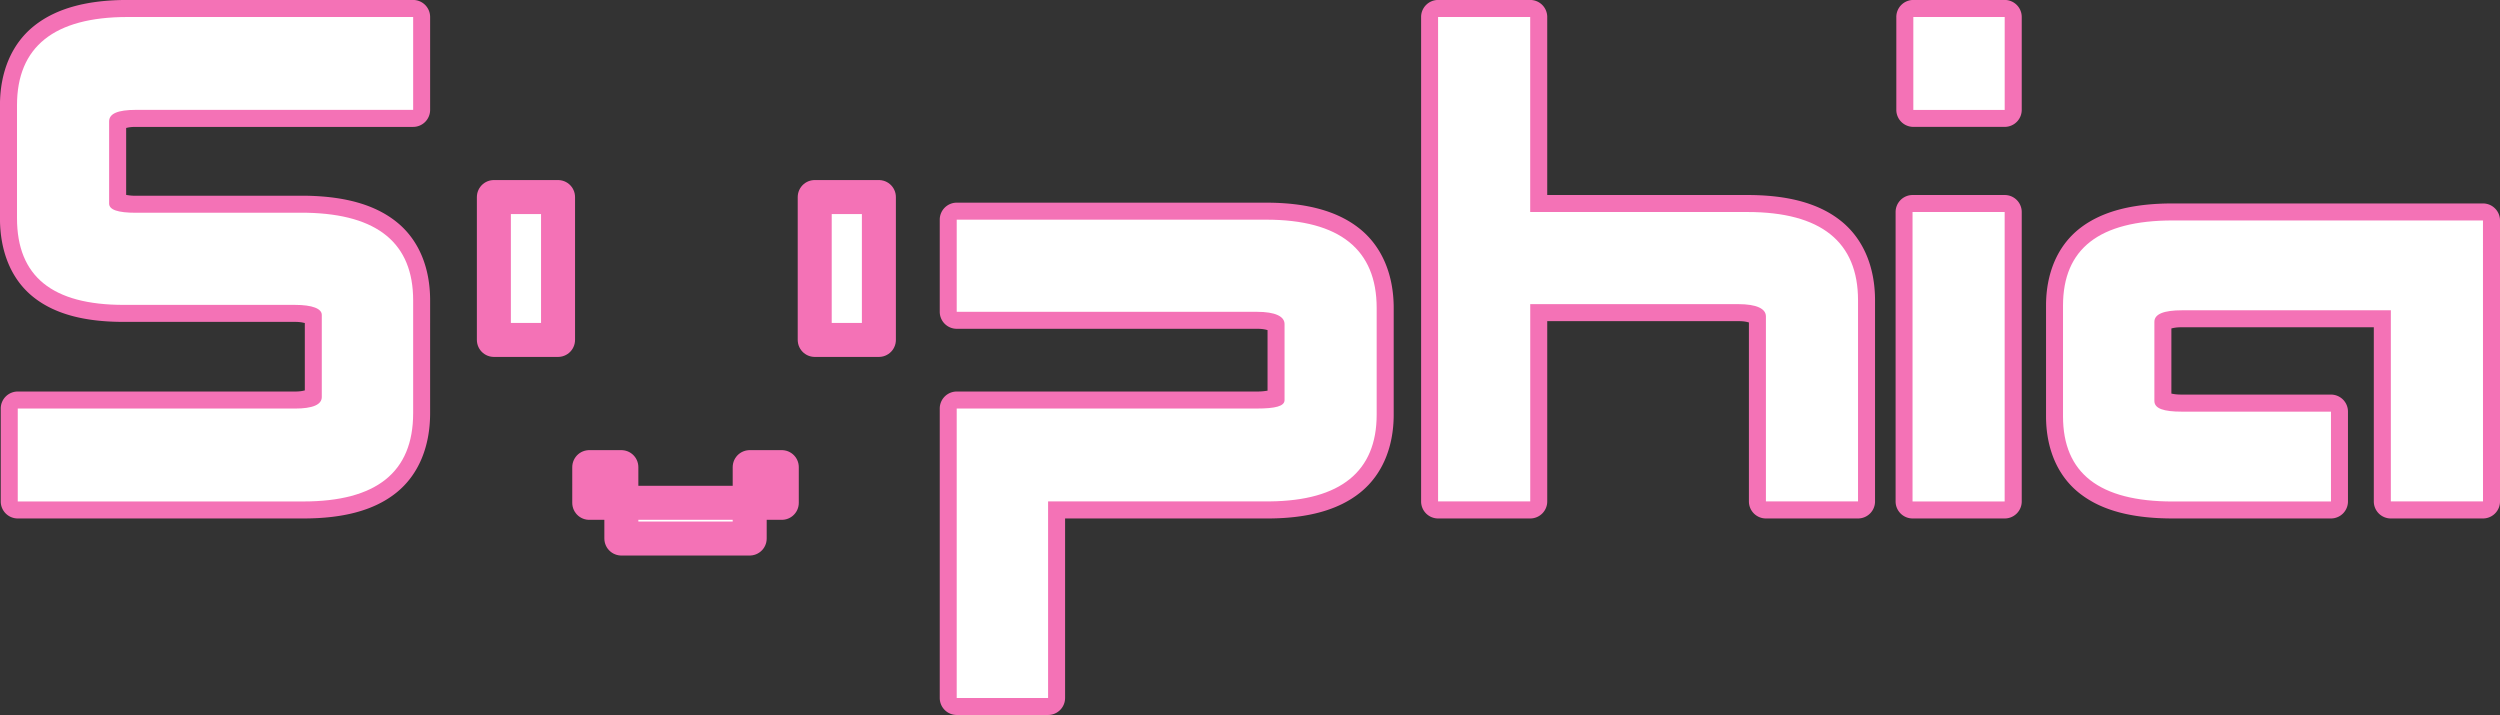 <?xml version="1.0" encoding="UTF-8" standalone="no"?>
<!-- Created with Inkscape (http://www.inkscape.org/) -->

<svg
   width="73.52mm"
   height="21.027mm"
   viewBox="0 0 73.52 21.027"
   version="1.1"
   id="svg1"
   inkscape:version="1.4 (86a8ad7, 2024-10-11)"
   sodipodi:docname="Sophia Logo - Inverted.svg"
   xml:space="preserve"
   xmlns:inkscape="http://www.inkscape.org/namespaces/inkscape"
   xmlns:sodipodi="http://sodipodi.sourceforge.net/DTD/sodipodi-0.dtd"
   xmlns="http://www.w3.org/2000/svg"
   xmlns:svg="http://www.w3.org/2000/svg"><rect x="0" y="0" width="73.52" height="21.027" fill="#333333" stroke="none"/><sodipodi:namedview
     id="namedview1"
     pagecolor="#4e494e"
     bordercolor="#000000"
     borderopacity="0.25"
     inkscape:showpageshadow="2"
     inkscape:pageopacity="0.0"
     inkscape:pagecheckerboard="0"
     inkscape:deskcolor="#d1d1d1"
     inkscape:document-units="mm"
     inkscape:zoom="4"
     inkscape:cx="137.875"
     inkscape:cy="38.125"
     inkscape:window-width="1920"
     inkscape:window-height="1009"
     inkscape:window-x="1912"
     inkscape:window-y="-8"
     inkscape:window-maximized="1"
     inkscape:current-layer="layer1" /><defs
     id="defs1"><linearGradient
       id="swatch12"
       inkscape:swatch="solid"><stop
         style="stop-color:#f472b6;stop-opacity:1;"
         offset="0"
         id="stop12" /></linearGradient></defs><g
     inkscape:label="Layer 1"
     inkscape:groupmode="layer"
     id="layer1"
     transform="translate(-0.003,-0.003)"><g
       id="text1"
       style="font-size:22.578px;font-family:'Radio Space Bold';-inkscape-font-specification:'Radio Space Bold, ';stroke:#f472b6"
       aria-label="Sophia"><g
         id="path3"><path
           style="fill:#f472b6;stroke:none;stroke-linecap:round;stroke-linejoin:round;paint-order:stroke markers fill"
           d="m 3.754,0.002 c -1.151,0 -2.084,0.23 -2.752,0.766 C 0.334,1.303 0.002,2.136 0.002,3.1 v 3.318 c 0,0.959 0.317,1.782 0.967,2.309 C 1.619,9.254 2.524,9.469 3.641,9.469 h 5.035 c 0.158,0 0.22,0.019 0.291,0.033 v 1.982 c -0.063,0.014 -0.126,0.033 -0.291,0.033 H 0.525 a 0.5,0.5 0 0 0 -0.5,0.5 V 14.75 a 0.5,0.5 0 0 0 0.5,0.5 H 8.924 c 1.139,0 2.066,-0.222 2.732,-0.756 0.666,-0.534 0.996,-1.369 0.996,-2.342 V 8.834 c 0,-0.939 -0.317,-1.751 -0.959,-2.281 C 11.051,6.022 10.154,5.784 9.049,5.76 a 0.5,0.5 0 0 0 -0.012,0 H 4.002 c -0.162,0 -0.214,-0.014 -0.289,-0.025 v -1.969 c 0.061,-0.013 0.118,-0.031 0.289,-0.031 h 8.15 a 0.5,0.5 0 0 0 0.5,-0.5 V 0.502 a 0.5,0.5 0 0 0 -0.5,-0.5 z m 0,1 H 11.652 V 2.734 H 4.002 c -0.306,0 -0.553,0.021 -0.797,0.127 C 2.961,2.967 2.713,3.278 2.713,3.574 v 2.414 c 0,0.16 0.073,0.345 0.182,0.461 0.109,0.116 0.231,0.175 0.346,0.215 0.23,0.08 0.463,0.096 0.762,0.096 h 5.023 c 0.972,0.021 1.633,0.235 2.029,0.562 0.396,0.327 0.598,0.78 0.598,1.512 v 3.318 c 0,0.765 -0.209,1.23 -0.621,1.561 C 10.619,14.043 9.93,14.25 8.924,14.25 H 1.025 v -1.732 h 7.65 c 0.296,0 0.543,-0.022 0.785,-0.125 0.242,-0.103 0.506,-0.4 0.506,-0.713 V 9.264 C 9.967,9.094 9.886,8.914 9.781,8.801 9.676,8.688 9.56,8.626 9.445,8.582 9.216,8.494 8.972,8.469 8.676,8.469 H 3.641 C 2.657,8.469 1.994,8.269 1.6,7.949 1.205,7.63 1.002,7.175 1.002,6.418 V 3.1 c 0,-0.753 0.211,-1.219 0.627,-1.553 C 2.045,1.213 2.738,1.002 3.754,1.002 Z"
           id="path6" /><path
           style="fill:#ffffff;stroke:none;stroke-linecap:round;stroke-linejoin:round;paint-order:stroke markers fill"
           d="M 9.037,6.26 H 4.002 c -0.542,0 -0.79,-0.09 -0.79,-0.271 V 3.573 c 0,-0.226 0.248,-0.339 0.79,-0.339 H 12.153 V 0.503 H 3.754 c -2.167,0 -3.251,0.881 -3.251,2.596 v 3.319 c 0,1.716 1.039,2.551 3.138,2.551 h 5.035 c 0.519,0 0.79,0.113 0.79,0.294 v 2.416 c 0,0.226 -0.271,0.339 -0.79,0.339 H 0.525 v 2.732 h 8.399 c 2.145,0 3.229,-0.858 3.229,-2.596 V 8.834 c 0,-1.671 -1.039,-2.529 -3.116,-2.574 z"
           id="path7" /></g><g
         id="path4"><path
           style="fill:#f472b6;fill-opacity:0;stroke:none;stroke-linecap:round;stroke-linejoin:round;paint-order:stroke markers fill"
           d="m 17.211,5.986 c -1.148,0 -2.07,0.215 -2.734,0.732 -0.664,0.518 -0.994,1.332 -0.994,2.273 v 3.252 c 0,0.941 0.33,1.756 0.994,2.273 0.664,0.518 1.586,0.732 2.734,0.732 h 5.869 c 1.148,0 2.075,-0.214 2.744,-0.73 0.67,-0.516 1.008,-1.332 1.008,-2.275 V 8.992 c 0,-0.943 -0.338,-1.759 -1.008,-2.275 -0.67,-0.516 -1.596,-0.73 -2.744,-0.73 z m 0,1 h 5.869 c 1.019,0 1.719,0.202 2.133,0.521 0.414,0.319 0.619,0.757 0.619,1.484 v 3.252 c 0,0.727 -0.205,1.163 -0.619,1.482 C 24.799,14.046 24.1,14.25 23.08,14.25 h -5.869 c -1.019,0 -1.713,-0.204 -2.121,-0.521 -0.408,-0.318 -0.607,-0.755 -0.607,-1.484 V 8.992 c 0,-0.73 0.199,-1.167 0.607,-1.484 0.408,-0.318 1.102,-0.521 2.121,-0.521 z m 0.248,1.641 c -0.306,0 -0.555,0.021 -0.799,0.127 -0.244,0.106 -0.492,0.417 -0.492,0.713 v 2.324 c 0,0.148 0.054,0.325 0.156,0.455 0.102,0.13 0.232,0.206 0.354,0.254 0.243,0.095 0.483,0.107 0.781,0.107 h 5.352 c 0.299,0 0.541,-0.014 0.785,-0.105 0.122,-0.046 0.252,-0.117 0.359,-0.244 0.107,-0.127 0.168,-0.31 0.168,-0.467 V 9.467 C 24.123,9.154 23.856,8.852 23.611,8.75 23.367,8.648 23.116,8.627 22.811,8.627 Z m 0,1 h 5.352 c 0.177,0 0.247,0.021 0.312,0.035 v 1.916 c -0.071,0.013 -0.137,0.029 -0.312,0.029 h -5.352 c -0.17,0 -0.224,-0.016 -0.291,-0.027 V 9.658 c 0.061,-0.013 0.118,-0.031 0.291,-0.031 z"
           id="path8" /><path
           style="fill:#ffffff;fill-opacity:0;stroke:none;stroke-linecap:round;stroke-linejoin:round;paint-order:stroke markers fill"
           d="m 23.081,14.749 h -5.87 c -2.167,0 -3.229,-0.835 -3.229,-2.506 V 8.992 c 0,-1.671 1.061,-2.506 3.229,-2.506 h 5.87 c 2.167,0 3.251,0.835 3.251,2.506 v 3.251 c 0,1.671 -1.084,2.506 -3.251,2.506 z m -5.622,-2.642 h 5.351 c 0.542,0 0.813,-0.09 0.813,-0.316 V 9.466 c 0,-0.226 -0.271,-0.339 -0.813,-0.339 h -5.351 c -0.542,0 -0.79,0.113 -0.79,0.339 v 2.326 c 0,0.226 0.248,0.316 0.79,0.316 z"
           id="path9" /></g><g
         id="path5"><path
           style="fill:#f472b6;stroke:none;stroke-linecap:round;stroke-linejoin:round;paint-order:stroke markers fill"
           d="m 42.295,0.002 a 0.5,0.5 0 0 0 -0.5,0.5 V 14.75 a 0.5,0.5 0 0 0 0.5,0.5 h 2.709 a 0.5,0.5 0 0 0 0.5,-0.5 V 9.447 h 5.619 c 0.179,0 0.252,0.023 0.312,0.039 V 14.75 a 0.5,0.5 0 0 0 0.5,0.5 h 2.709 a 0.5,0.5 0 0 0 0.5,-0.5 V 8.834 c 0,-0.963 -0.332,-1.796 -1,-2.332 C 53.477,5.966 52.544,5.738 51.393,5.738 H 45.504 V 0.502 a 0.5,0.5 0 0 0 -0.5,-0.5 z m 13.975,0 a 0.5,0.5 0 0 0 -0.5,0.5 V 3.234 a 0.5,0.5 0 0 0 0.5,0.5 h 2.688 a 0.5,0.5 0 0 0 0.5,-0.5 V 0.502 a 0.5,0.5 0 0 0 -0.5,-0.5 z M 42.795,1.002 h 1.709 v 5.236 a 0.5,0.5 0 0 0 0.5,0.5 h 6.389 c 1.016,0 1.711,0.211 2.127,0.545 0.416,0.333 0.625,0.798 0.625,1.551 V 14.25 H 52.436 V 9.309 c 0,-0.313 -0.251,-0.608 -0.496,-0.721 -0.245,-0.112 -0.504,-0.141 -0.816,-0.141 h -6.119 a 0.5,0.5 0 0 0 -0.5,0.5 V 14.25 h -1.709 z m 13.975,0 h 1.688 V 2.734 h -1.688 z m -0.521,4.736 a 0.5,0.5 0 0 0 -0.5,0.5 V 14.75 a 0.5,0.5 0 0 0 0.5,0.5 h 2.709 a 0.5,0.5 0 0 0 0.5,-0.5 V 6.238 a 0.5,0.5 0 0 0 -0.5,-0.5 z M 28.139,5.963 a 0.5,0.5 0 0 0 -0.5,0.5 V 9.172 a 0.5,0.5 0 0 0 0.5,0.5 h 8.828 c 0.179,0 0.252,0.023 0.312,0.039 v 1.781 c -0.084,0.011 -0.146,0.025 -0.312,0.025 h -8.828 a 0.5,0.5 0 0 0 -0.5,0.5 v 8.512 a 0.5,0.5 0 0 0 0.5,0.5 h 2.686 a 0.5,0.5 0 0 0 0.5,-0.5 V 15.25 h 6.025 a 0.5,0.5 0 0 0 0.006,0 c 1.106,-0.012 2.009,-0.243 2.658,-0.77 0.649,-0.527 0.975,-1.342 0.975,-2.283 V 9.061 c 0,-0.963 -0.332,-1.796 -1,-2.332 -0.668,-0.536 -1.601,-0.766 -2.752,-0.766 z m 35.762,0.023 c -1.148,0 -2.07,0.215 -2.734,0.732 -0.664,0.518 -0.994,1.332 -0.994,2.273 v 3.252 c 0,0.941 0.33,1.756 0.994,2.273 C 61.83,15.035 62.752,15.25 63.9,15.25 h 4.652 a 0.5,0.5 0 0 0 0.5,-0.5 v -2.643 a 0.5,0.5 0 0 0 -0.5,-0.5 h -4.381 c -0.175,0 -0.241,-0.016 -0.312,-0.029 V 9.662 c 0.066,-0.015 0.135,-0.035 0.312,-0.035 H 69.812 V 14.75 a 0.5,0.5 0 0 0 0.5,0.5 h 2.711 a 0.5,0.5 0 0 0 0.5,-0.5 V 6.486 a 0.5,0.5 0 0 0 -0.5,-0.5 z m -7.152,0.752 h 1.709 V 14.25 H 56.748 Z M 28.639,6.963 h 8.598 c 1.016,0 1.711,0.211 2.127,0.545 0.416,0.333 0.625,0.8 0.625,1.553 v 3.137 c 0,0.73 -0.204,1.18 -0.605,1.506 -0.401,0.326 -1.068,0.536 -2.039,0.547 h -6.52 a 0.5,0.5 0 0 0 -0.5,0.5 v 5.279 h -1.686 v -7.512 h 8.328 c 0.292,0 0.52,-0.01 0.748,-0.076 0.114,-0.033 0.237,-0.082 0.355,-0.193 0.119,-0.111 0.209,-0.308 0.209,-0.479 V 9.533 c 0,-0.313 -0.251,-0.606 -0.496,-0.719 C 37.538,8.702 37.279,8.672 36.967,8.672 h -8.328 z m 35.262,0.023 h 8.623 V 14.25 H 70.812 V 9.127 a 0.5,0.5 0 0 0 -0.5,-0.5 h -6.141 c -0.306,0 -0.556,0.021 -0.801,0.123 -0.245,0.102 -0.512,0.404 -0.512,0.717 v 2.324 c 0,0.156 0.061,0.34 0.168,0.467 0.107,0.127 0.237,0.198 0.359,0.244 0.244,0.091 0.486,0.105 0.785,0.105 h 3.881 V 14.25 h -4.152 c -1.019,0 -1.711,-0.204 -2.119,-0.521 -0.408,-0.318 -0.609,-0.755 -0.609,-1.484 V 8.992 c 0,-0.73 0.201,-1.167 0.609,-1.484 0.408,-0.318 1.1,-0.521 2.119,-0.521 z"
           id="path10" /><path
           style="fill:#ffffff;stroke:none;stroke-linecap:round;stroke-linejoin:round;paint-order:stroke markers fill"
           d="m 37.35,14.749 h -6.525 v 5.78 h -2.687 v -8.512 h 8.828 c 0.542,0 0.813,-0.068 0.813,-0.248 V 9.534 c 0,-0.226 -0.271,-0.361 -0.813,-0.361 h -8.828 V 6.463 h 9.099 c 2.167,0 3.251,0.881 3.251,2.596 v 3.138 c 0,1.671 -1.061,2.529 -3.138,2.551 z M 42.294,0.503 h 2.709 V 6.238 h 6.39 c 2.167,0 3.251,0.881 3.251,2.596 V 14.749 H 51.935 V 9.308 c 0,-0.226 -0.271,-0.361 -0.813,-0.361 H 45.004 V 14.749 H 42.294 Z M 56.247,6.238 h 2.709 v 8.512 H 56.247 Z M 58.957,0.503 V 3.235 H 56.27 V 0.503 Z M 73.023,14.749 H 70.313 V 9.128 h -6.141 c -0.542,0 -0.813,0.113 -0.813,0.339 v 2.326 c 0,0.226 0.271,0.316 0.813,0.316 h 4.38 v 2.642 h -4.651 c -2.167,0 -3.229,-0.835 -3.229,-2.506 V 8.992 c 0,-1.671 1.061,-2.506 3.229,-2.506 h 9.121 z"
           id="path11" /></g></g><g
       inkscape:label="Layer 1"
       id="layer1-2"
       transform="matrix(0.745,0,0,0.745,12.271,5.176)"
       style="stroke:#f472b6;stroke-width:1.342;stroke-linecap:round;stroke-linejoin:round;stroke-dasharray:none;stroke-dashoffset:0;stroke-opacity:1;paint-order:stroke markers fill"><rect
         style="fill:#ffffff;fill-opacity:1;stroke:#f472b6;stroke-width:1.342;stroke-linecap:round;stroke-linejoin:round;stroke-dasharray:none;stroke-dashoffset:0;stroke-opacity:1;paint-order:stroke markers fill"
         id="rect2"
         width="2.533"
         height="5.639"
         x="3.028"
         y="0.835"
         inkscape:label="rect2" /><rect
         style="fill:#ffffff;fill-opacity:1;stroke:#f472b6;stroke-width:1.342;stroke-linecap:round;stroke-linejoin:round;stroke-dasharray:none;stroke-dashoffset:0;stroke-opacity:1;paint-order:stroke markers fill"
         id="rect2-8"
         width="2.533"
         height="5.639"
         x="15.693"
         y="0.835"
         inkscape:label="rect2" /><path
         id="rect2-8-5-7"
         style="fill:#ffffff;stroke-width:1.342;stroke-linejoin:round;stroke-dasharray:none;fill-opacity:1;stroke:#f472b6;stroke-opacity:1"
         inkscape:label="rect2"
         d="m 8.06,12.905 h 5.066 v 1.409 H 8.06 Z m 5.066,-1.409 h 1.267 v 1.409 h -1.267 z m -6.333,0 H 8.06 v 1.409 H 6.793 Z" /></g></g></svg>

